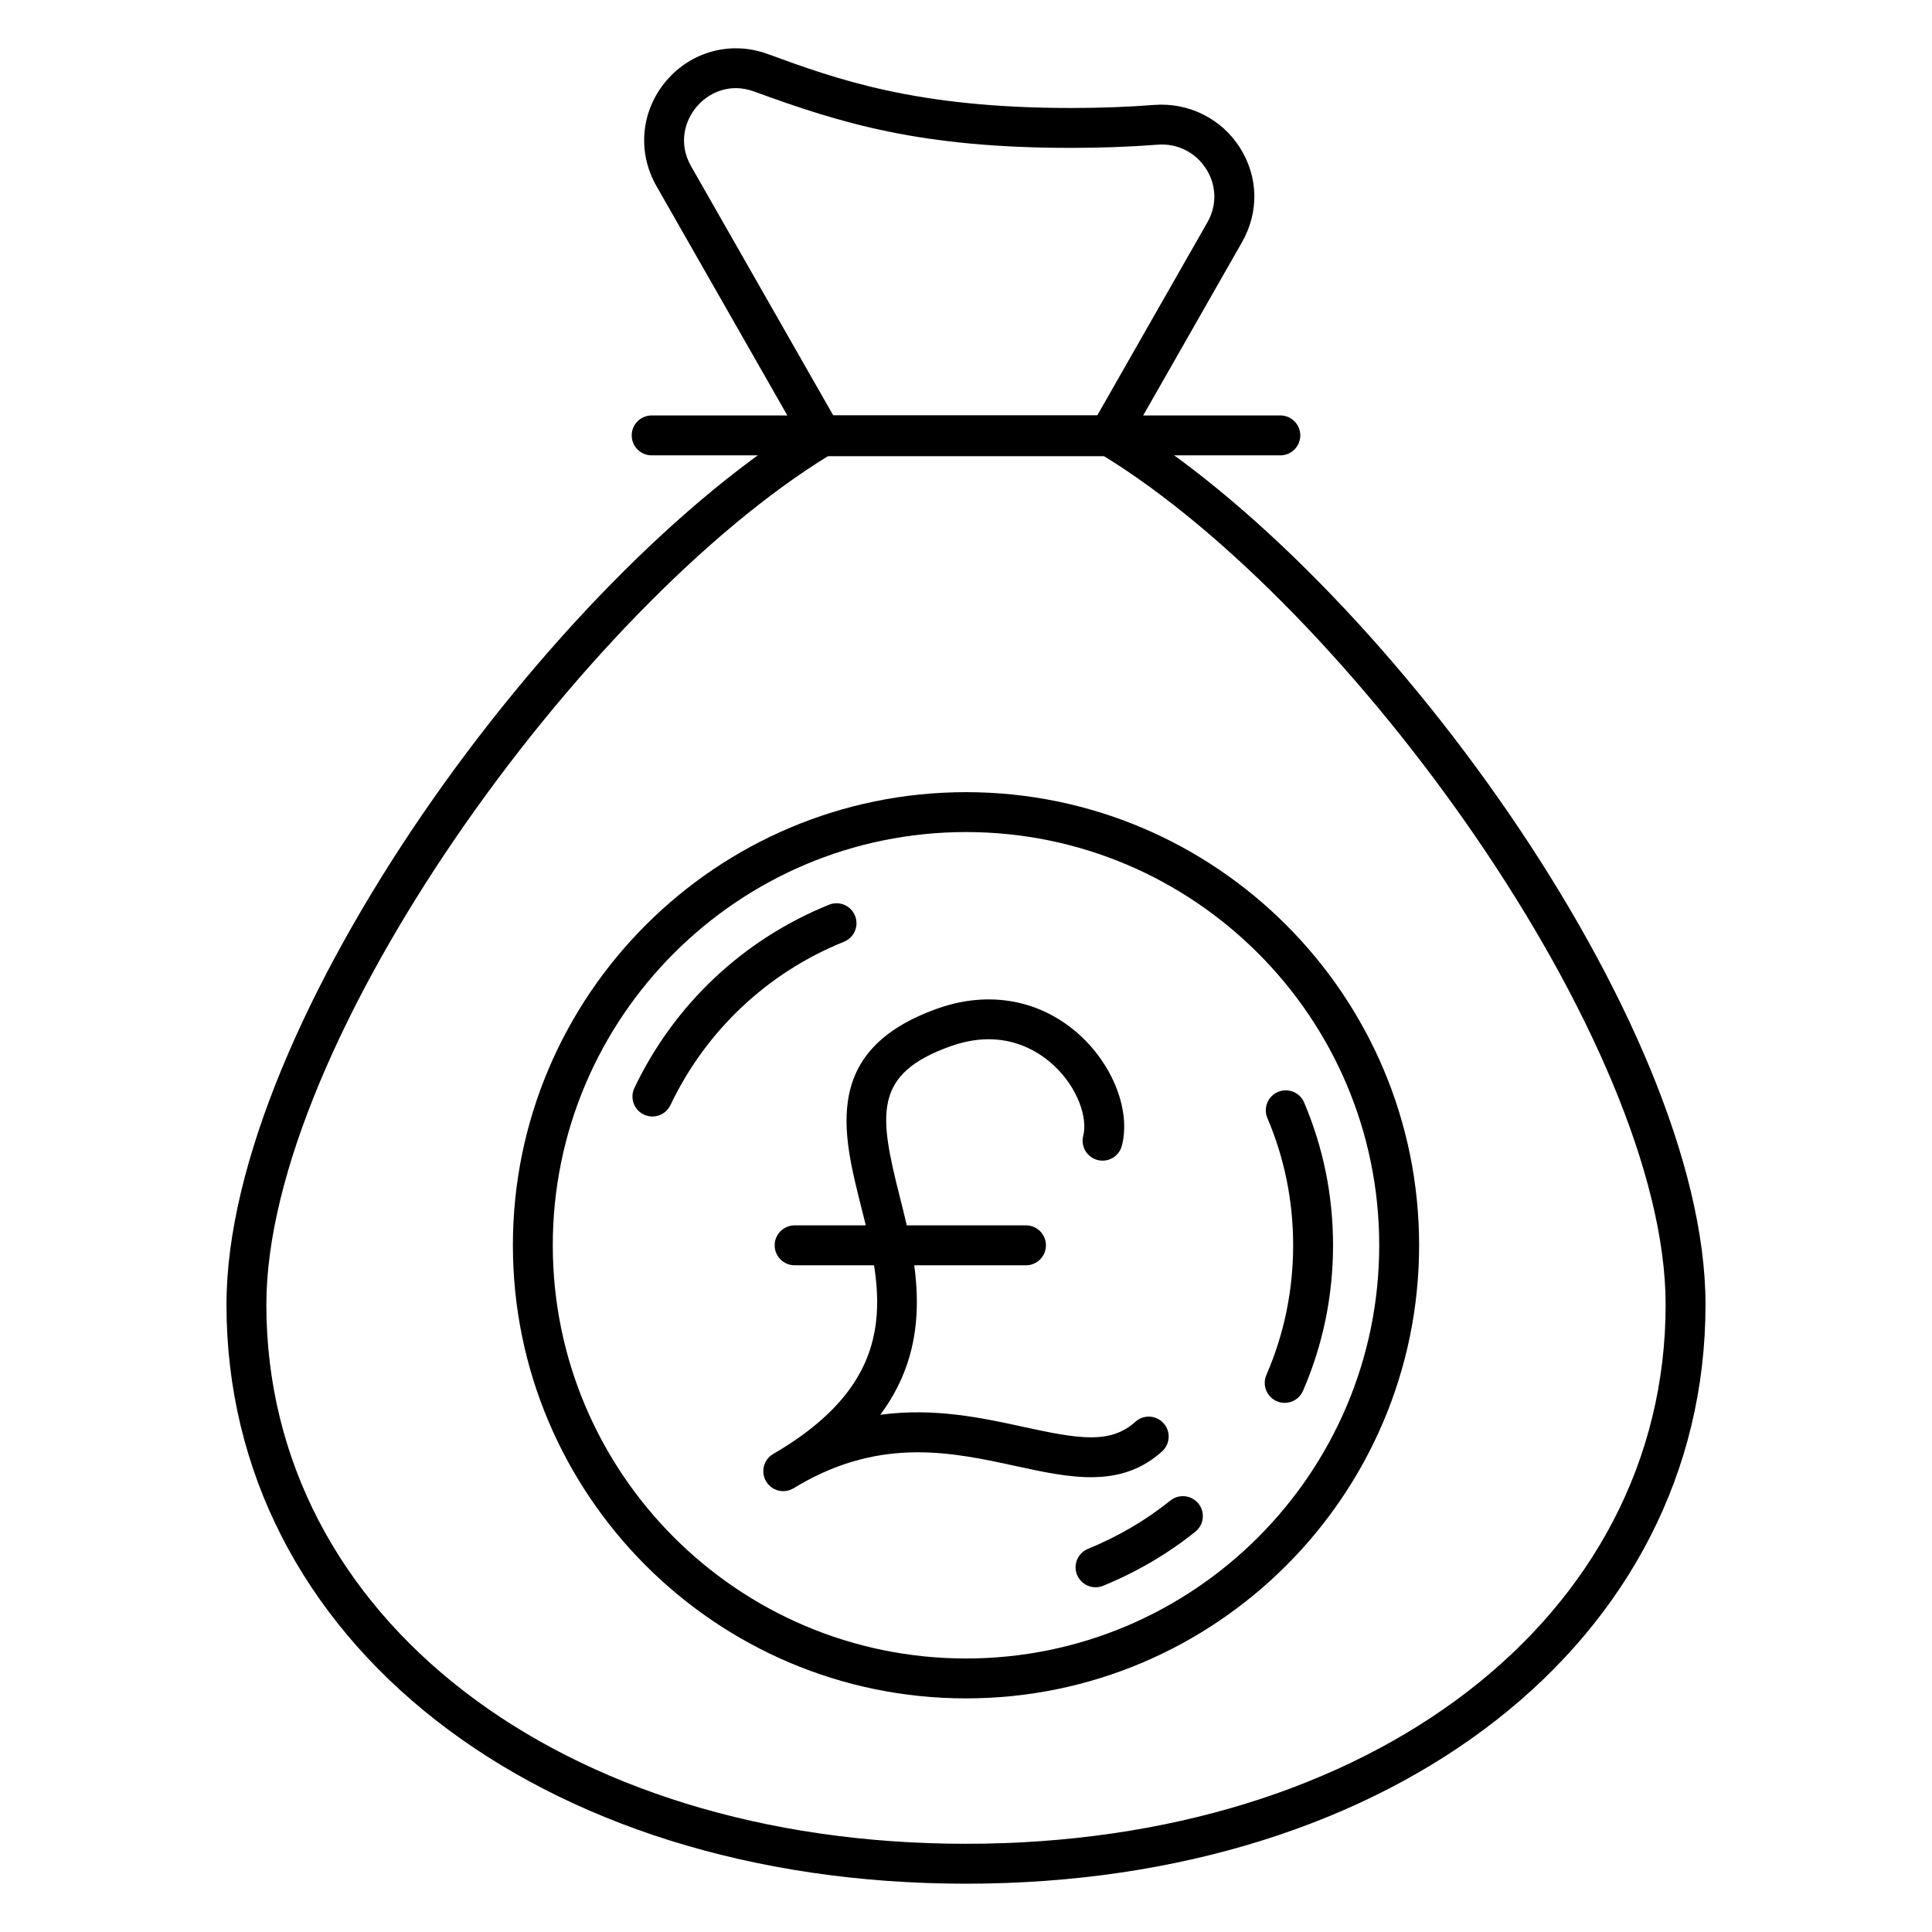 <svg id="Layer_1" enable-background="new 0 0 100 100" height="512" viewBox="0 0 100 100" width="512" xmlns="http://www.w3.org/2000/svg"><g><path d="m50 97.5c-22.18 0-38.278-12.605-38.278-29.973 0-14.631 16.988-37.842 30.379-45.876.161-.096.344-.147.531-.147h14.735c.187 0 .371.051.531.147 13.391 8.034 30.379 31.245 30.379 45.876-0 17.368-16.098 29.973-38.278 29.973zm-7.079-73.931c-12.792 7.835-29.134 30.405-29.134 43.958 0 16.171 15.23 27.907 36.213 27.907s36.213-11.737 36.213-27.907c0-13.553-16.342-36.123-29.134-43.958z"/></g><g><path d="m66.27 23.569h-32.54c-.57 0-1.033-.462-1.033-1.033 0-.57.462-1.033 1.033-1.033h32.54c.57 0 1.033.462 1.033 1.033 0 .57-.462 1.033-1.033 1.033z"/></g><g><path d="m57.367 23.614h-14.81c-.371 0-.713-.199-.897-.521l-7.683-13.463c-1.002-1.756-.806-3.889.499-5.435 1.302-1.541 3.368-2.092 5.259-1.4 3.588 1.31 7.655 2.794 15.696 2.794 1.515 0 2.963-.053 4.305-.158 1.786-.137 3.489.708 4.442 2.213.956 1.506.996 3.333.11 4.887v.001l-6.023 10.561c-.184.322-.526.521-.897.521zm-14.211-2.065h13.611l5.727-10.04c.501-.878.479-1.91-.06-2.759-.552-.87-1.505-1.348-2.538-1.26-1.395.109-2.897.164-4.465.164-7.787 0-11.873-1.265-16.404-2.919-1.297-.473-2.387.099-2.972.793-.589.697-.972 1.872-.283 3.079zm20.234-9.528h.01z"/></g><g id="XMLID_00000181048472745500400680000005030747191092275624_"><path d="m50 87.908c-12.932 0-23.453-10.521-23.453-23.453s10.521-23.453 23.453-23.453 23.453 10.521 23.453 23.453-10.521 23.453-23.453 23.453zm0-44.841c-11.793 0-21.388 9.594-21.388 21.388s9.594 21.388 21.388 21.388 21.388-9.594 21.388-21.388-9.594-21.388-21.388-21.388z"/></g><g><path d="m33.768 57.79c-.149 0-.3-.032-.443-.1-.515-.245-.734-.861-.489-1.376 2.06-4.326 5.639-7.695 10.077-9.486.529-.214 1.131.043 1.344.571.213.529-.042 1.13-.571 1.344-3.957 1.596-7.148 4.601-8.985 8.458-.177.372-.547.589-.933.589z"/></g><g><path d="m56.705 82.157c-.407 0-.793-.243-.957-.643-.216-.528.038-1.13.566-1.346 1.556-.635 2.991-1.476 4.266-2.5.445-.357 1.094-.286 1.452.159.357.445.286 1.095-.159 1.452-1.429 1.148-3.037 2.091-4.778 2.801-.128.052-.26.077-.39.077z"/></g><g><path d="m66.494 72.612c-.137 0-.276-.028-.41-.086-.523-.227-.763-.835-.536-1.358.919-2.12 1.385-4.38 1.385-6.717 0-2.285-.448-4.499-1.333-6.579-.223-.525.022-1.131.547-1.354.525-.222 1.13.021 1.354.547.993 2.337 1.497 4.822 1.497 7.387 0 2.622-.523 5.158-1.556 7.539-.169.389-.549.622-.948.622z"/></g><g><path d="m40.542 77.182c-.352 0-.695-.18-.888-.504-.29-.486-.135-1.115.348-1.41.121-.074.241-.146.361-.215 6.404-3.895 5.287-8.321 4.207-12.605-.96-3.804-2.047-8.115 3.953-10.245 2.686-.956 5.379-.449 7.384 1.39 1.733 1.589 2.622 3.936 2.161 5.708-.143.552-.707.885-1.259.74-.552-.143-.883-.707-.74-1.259.228-.876-.241-2.459-1.558-3.667-.836-.766-2.633-1.911-5.298-.966-4.048 1.438-3.713 3.544-2.641 7.794.823 3.262 1.873 7.423-1.01 11.287 2.786-.381 5.278.16 7.443.632 2.812.613 4.464.901 5.761-.271.422-.383 1.076-.35 1.458.074.383.423.349 1.076-.074 1.458-2.146 1.942-4.789 1.366-7.585.757-3.237-.705-6.894-1.502-11.156.954-.114.07-.231.139-.35.208-.163.095-.342.14-.518.14z"/></g><g><path d="m53.105 65.491h-11.976c-.57 0-1.033-.462-1.033-1.033s.462-1.033 1.033-1.033h11.976c.57 0 1.033.462 1.033 1.033s-.462 1.033-1.033 1.033z"/></g></svg>